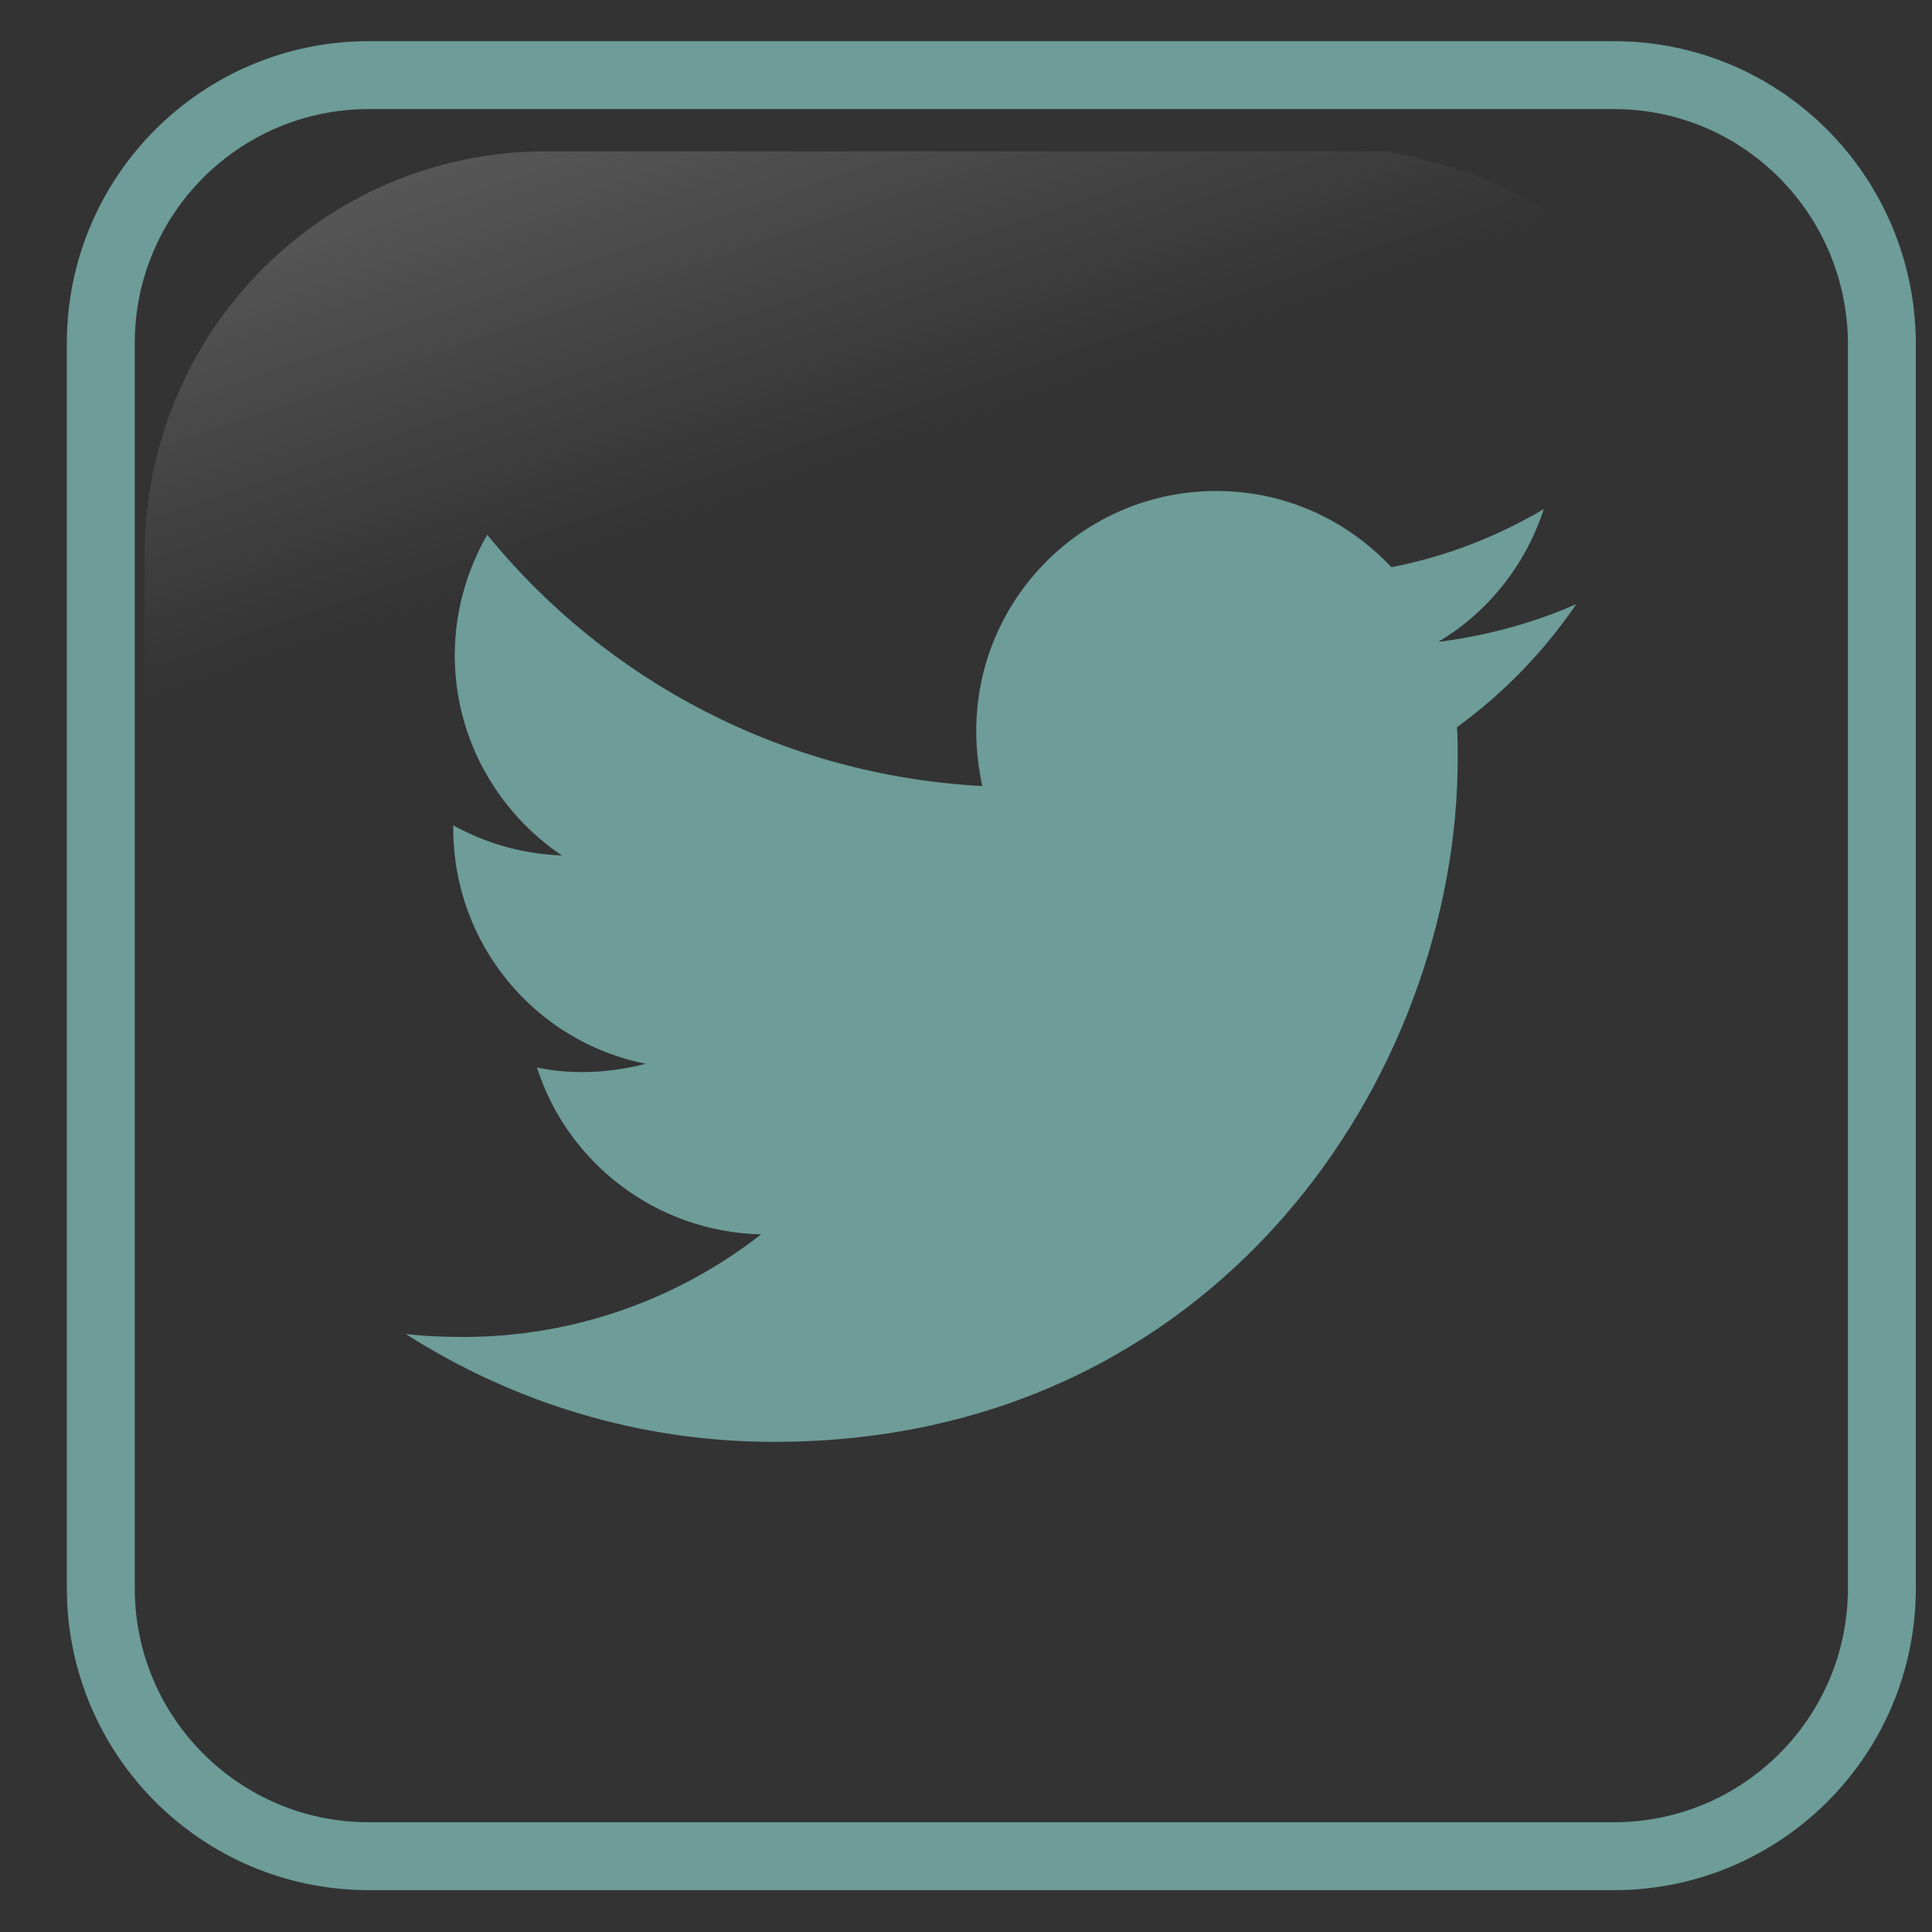 <?xml version="1.0" encoding="utf-8"?>
<!-- Generator: Adobe Illustrator 22.1.0, SVG Export Plug-In . SVG Version: 6.00 Build 0)  -->
<svg version="1.1"
	 id="svg2" inkscape:output_extension="org.inkscape.output.svg.inkscape" inkscape:version="0.47 r22583" sodipodi:docname="facebook.svg" sodipodi:version="0.32" xmlns:cc="http://creativecommons.org/ns#" xmlns:dc="http://purl.org/dc/elements/1.1/" xmlns:inkscape="http://www.inkscape.org/namespaces/inkscape" xmlns:rdf="http://www.w3.org/1999/02/22-rdf-syntax-ns#" xmlns:sodipodi="http://sodipodi.sourceforge.net/DTD/sodipodi-0.dtd" xmlns:svg="http://www.w3.org/2000/svg"
	 xmlns="http://www.w3.org/2000/svg" xmlns:xlink="http://www.w3.org/1999/xlink" x="0px" y="0px" viewBox="0 0 256 256"
	 style="enable-background:new 0 0 256 256;" xml:space="preserve">
<rect x="0" y="0" width="256" height="256" fill="#333333" stroke="none"/>
<style type="text/css">
	.st0{fill:none;stroke:#6D9C99;stroke-width:9;stroke-miterlimit:10;}
	.st1{opacity:0.3;fill:url(#path1950_1_);enable-background:new    ;}
	.st2{fill:#6D9C99;}
</style>
<title  id="title2910">facebook web</title>
<sodipodi:namedview  bordercolor="#666666" borderopacity="1.0" id="base" inkscape:current-layer="layer1" inkscape:cx="204.60201" inkscape:cy="64.459739" inkscape:document-units="px" inkscape:pageopacity="0.0" inkscape:pageshadow="2" inkscape:window-height="762" inkscape:window-maximized="0" inkscape:window-width="682" inkscape:window-x="1" inkscape:window-y="193" inkscape:zoom="0.98994949" pagecolor="#ffffff" showgrid="false">
	</sodipodi:namedview>
<g id="layer1" transform="translate(-373.642,-318.344)" inkscape:groupmode="layer" inkscape:label="Layer 1">

		<path id="rect1942" inkscape:export-filename="C:\Documents and Settings\Molumen\Desktop\path3511111.png" inkscape:export-xdpi="7.7063322" inkscape:export-ydpi="7.7063322" class="st0" d="
		M587.5,328.3h-165c-19.6,0-35.5,15.9-35.5,35.5v165c0,19.6,15.9,35.5,35.5,35.5h165c19.6,0,35.5-15.9,35.5-35.5v-165
		C622.9,344.2,607.1,328.3,587.5,328.3z"/>

		<linearGradient id="path1950_1_" gradientUnits="userSpaceOnUse" x1="-807.398" y1="201.737" x2="-859.094" y2="51.048" gradientTransform="matrix(-0.592 0 0 -0.592 -33.691 413.644)">
		<stop  offset="0" style="stop-color:#FFFFFF"/>
		<stop  offset="1" style="stop-color:#FFFFFF;stop-opacity:0"/>
	</linearGradient>

		<path id="path1950" inkscape:export-filename="C:\Documents and Settings\Molumen\Desktop\path3511111.png" inkscape:export-xdpi="7.7063322" inkscape:export-ydpi="7.7063322" sodipodi:nodetypes="ccccsssc" class="st1" d="
		M557.3,338.4H446c-29.5,0-53.2,23.9-53.2,53.6v108.6c1,23.2,4.6,8.5,11.6-17.1c8.1-29.8,34.5-55.9,66.7-75.5
		c24.6-14.9,52.1-24.4,102.1-25.4C601.6,382.2,599.1,345.8,557.3,338.4z"/>
	<path class="st2" d="M566.7,414.7c0.1,1.4,0.1,2.7,0.1,4.1c0,42.1-32,90.6-90.6,90.6h0h0c-18,0-34.7-5.3-48.8-14.3
		c2.5,0.3,5,0.4,7.6,0.4c14.9,0,28.6-5.1,39.5-13.6c-13.9-0.3-25.7-9.5-29.7-22.1c1.9,0.4,3.9,0.6,6,0.6c2.9,0,5.7-0.4,8.4-1.1
		c-14.6-2.9-25.5-15.8-25.5-31.2c0-0.1,0-0.3,0-0.4c4.3,2.4,9.2,3.8,14.4,4c-8.5-5.7-14.2-15.5-14.2-26.5c0-5.8,1.6-11.3,4.3-16
		c15.7,19.3,39.2,31.9,65.6,33.3c-0.5-2.3-0.8-4.8-0.8-7.3c0-17.6,14.3-31.8,31.8-31.8c9.2,0,17.4,3.9,23.2,10.1
		c7.3-1.4,14.1-4.1,20.2-7.7c-2.4,7.4-7.4,13.7-14,17.6c6.4-0.8,12.6-2.5,18.3-5C578.3,404.6,572.9,410.2,566.7,414.7z"/>
</g>
</svg>
